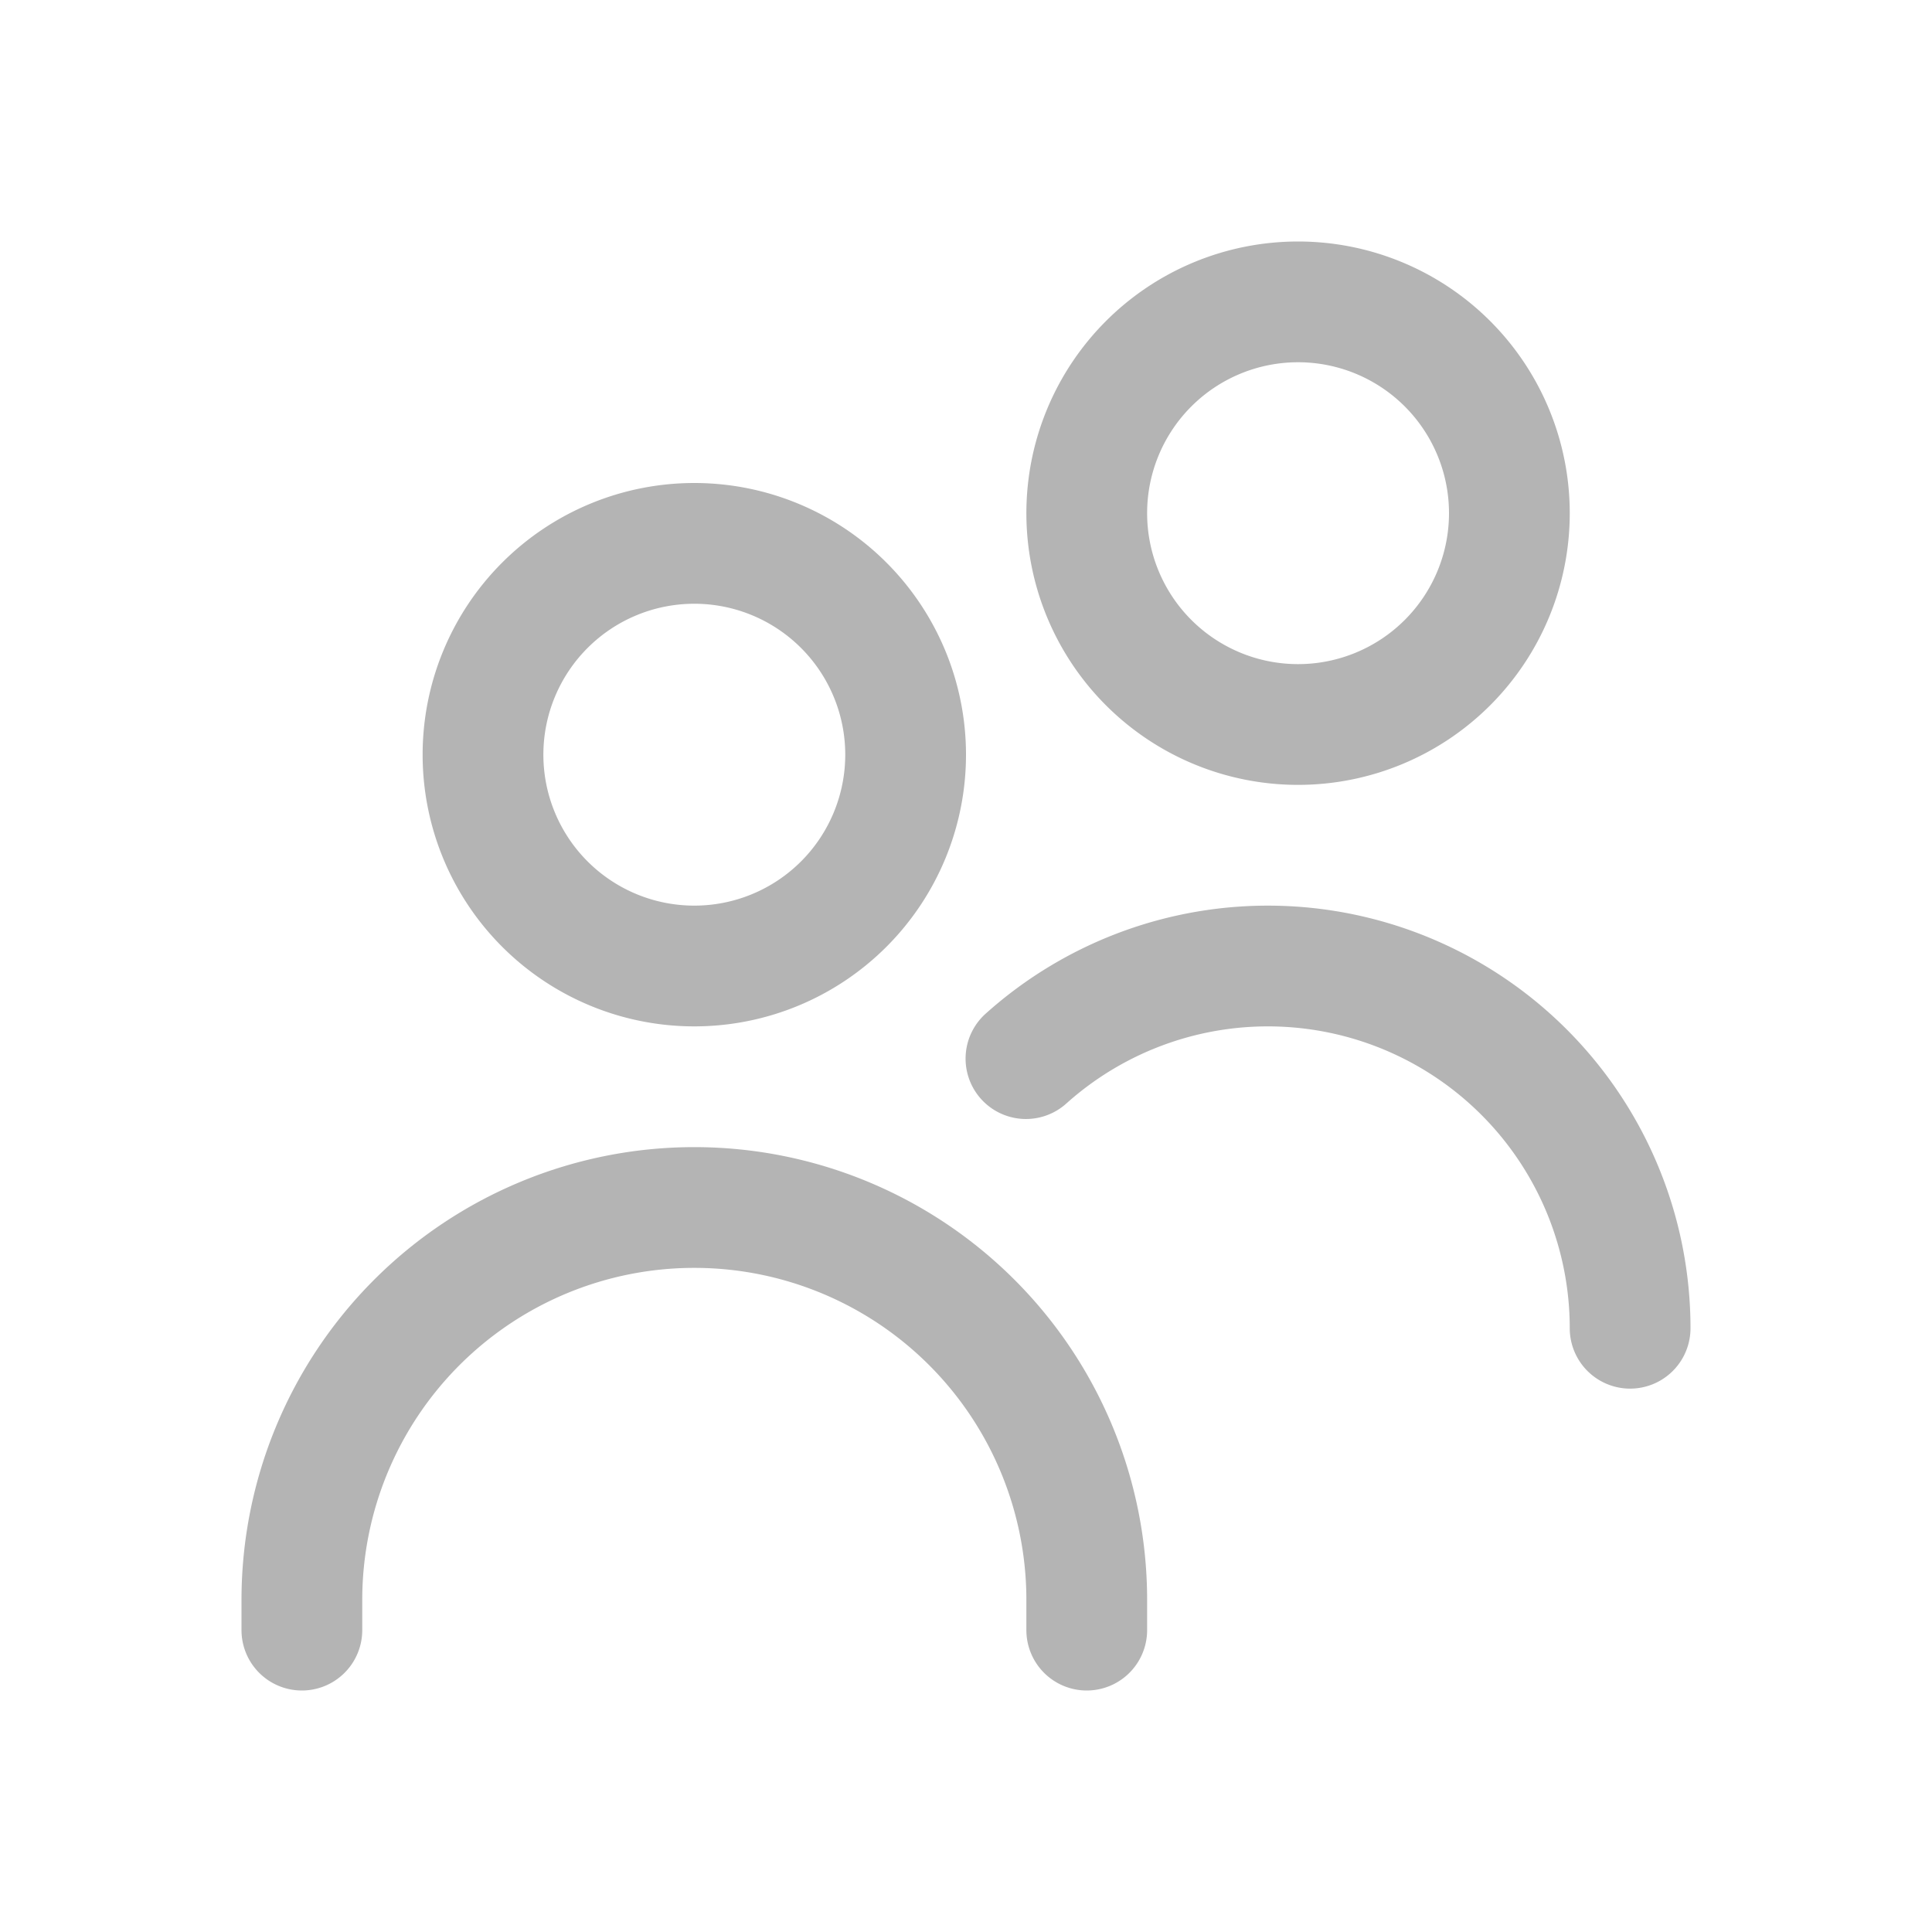 <svg id="linked_profiles" xmlns="http://www.w3.org/2000/svg" width="32" height="32" viewBox="0 0 32 32">
  <rect id="icon_container" width="32" height="32" fill="none"/>
  <path id="users" d="M7.5,13A4.5,4.5,0,1,1,12,8.5,4.5,4.5,0,0,1,7.5,13Zm0-7A2.5,2.5,0,1,0,10,8.5,2.5,2.5,0,0,0,7.5,6ZM15,23v-.5a7.5,7.5,0,0,0-15,0V23a1,1,0,0,0,2,0v-.5a5.5,5.5,0,0,1,11,0V23a1,1,0,0,0,2,0Zm9-5a7,7,0,0,0-11.667-5.217,1,1,0,1,0,1.334,1.49A5,5,0,0,1,22,18a1,1,0,0,0,2,0ZM17.5,9A4.5,4.5,0,1,1,22,4.5,4.5,4.5,0,0,1,17.5,9Zm0-7A2.5,2.5,0,1,0,20,4.5,2.5,2.5,0,0,0,17.5,2Z" transform="translate(4 4)" fill="#b4b4b4"/>
</svg>
